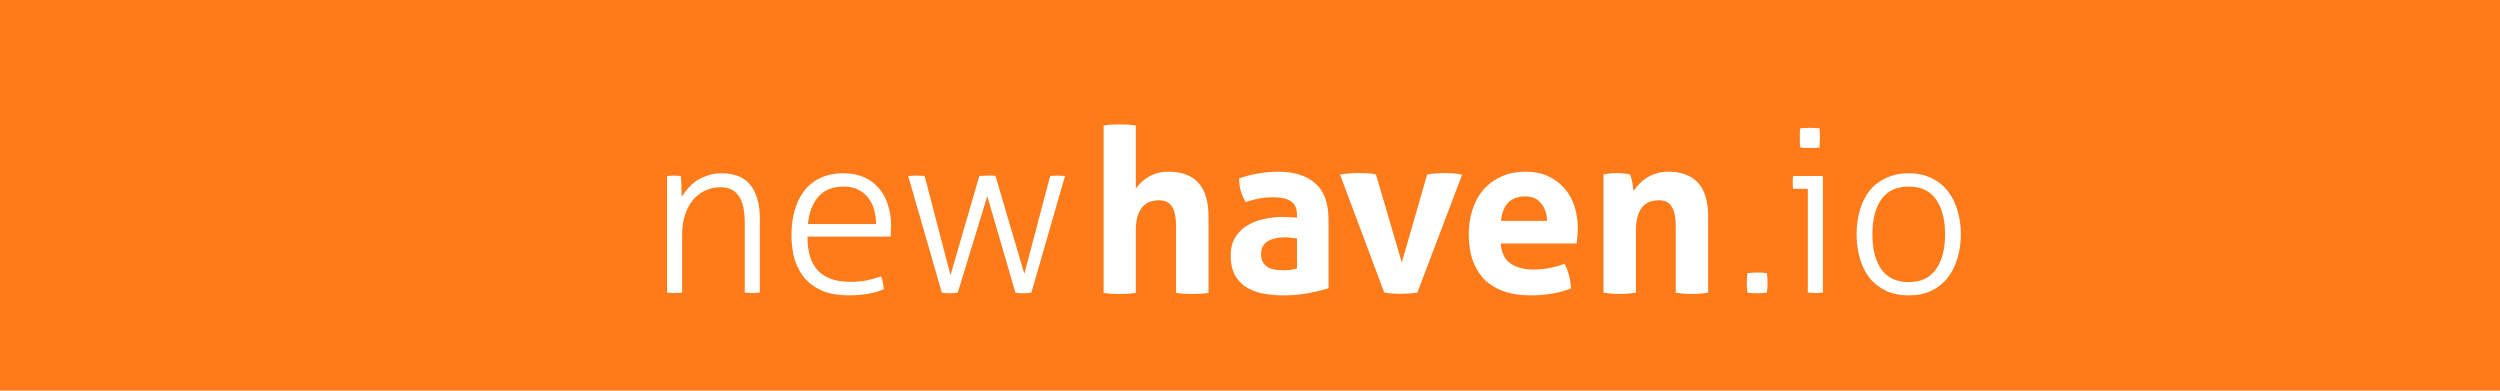 <?xml version="1.0" encoding="UTF-8" standalone="no"?>
<!-- Created with Inkscape (http://www.inkscape.org/) -->

<svg
   xmlns:dc="http://purl.org/dc/elements/1.1/"
   xmlns:cc="http://creativecommons.org/ns#"
   xmlns:rdf="http://www.w3.org/1999/02/22-rdf-syntax-ns#"
   xmlns:svg="http://www.w3.org/2000/svg"
   xmlns="http://www.w3.org/2000/svg"
   xmlns:sodipodi="http://sodipodi.sourceforge.net/DTD/sodipodi-0.dtd"
   xmlns:inkscape="http://www.inkscape.org/namespaces/inkscape"
   width="580.57"
   height="90.714"
   id="svg3006"
   version="1.1"
   inkscape:version="0.91 r"
   sodipodi:docname="nhvio-logo-tight.svg"
   inkscape:export-filename="/home/dan/Documents/newhavenio/logos/nhvio-logo-banner.png"
   inkscape:export-xdpi="148.82001"
   inkscape:export-ydpi="148.82001">
  <defs
     id="defs3008" />
  <sodipodi:namedview
     id="base"
     pagecolor="#ffffff"
     bordercolor="#666666"
     borderopacity="1.0"
     inkscape:pageopacity="0.0"
     inkscape:pageshadow="2"
     inkscape:zoom="1"
     inkscape:cx="434.37628"
     inkscape:cy="67.067001"
     inkscape:document-units="px"
     inkscape:current-layer="layer1"
     showgrid="false"
     inkscape:window-width="1918"
     inkscape:window-height="1026"
     inkscape:window-x="0"
     inkscape:window-y="25"
     inkscape:window-maximized="0"
     fit-margin-top="0"
     fit-margin-left="0"
     fit-margin-right="0"
     fit-margin-bottom="0" />
  <g
     inkscape:label="Layer 1"
     inkscape:groupmode="layer"
     id="layer1"
     transform="translate(-12.143,-855.934)">
    <rect
       style="fill:#ff7b1a;fill-opacity:1;stroke:none"
       id="rect3014"
       width="580.57"
       height="90.714"
       x="12.143"
       y="855.934"
       inkscape:export-xdpi="300"
       inkscape:export-ydpi="300" />
    <g
       id="g4148"
       transform="matrix(0.768,0,0,0.768,84.844,214.561)">
      <g
         id="flowRoot3792"
         style="font-style:normal;font-variant:normal;font-weight:500;font-stretch:normal;font-size:48px;line-height:125%;font-family:'Tlwg Typist';-inkscape-font-specification:'Tlwg Typist Medium';letter-spacing:0px;word-spacing:0px;fill:#ffffff;fill-opacity:1;stroke:none"
         transform="matrix(1.44,0,0,1.44,-24.549,661.441)">
        <path
           id="path3920"
           style="font-family:'Aller Light';-inkscape-font-specification:'Aller Light';fill:#ffffff"
           d="m 91.38,157.575 c 0.256,-0.032 0.496,-0.048 0.72,-0.048 0.256,-0.032 0.496,-0.048 0.72,-0.048 0.256,3e-5 0.496,0.016 0.72,0.048 0.224,3e-5 0.464,0.016 0.72,0.048 0.064,0.576 0.112,1.296 0.144,2.16 0.032,0.864 0.048,1.616 0.048,2.256 0.32,-0.576 0.736,-1.152 1.248,-1.728 0.512,-0.608 1.104,-1.152 1.776,-1.632 0.704,-0.48 1.504,-0.864 2.4,-1.152 0.896,-0.32 1.872,-0.48 2.928,-0.48 2.816,3e-5 4.864,0.848 6.144,2.544 1.28,1.664 1.92,4.016 1.92,7.056 l 0,15.456 c -0.192,0.032 -0.464,0.048 -0.816,0.048 -0.32,0.032 -0.576,0.048 -0.768,0.048 -0.16,0 -0.416,-0.016 -0.768,-0.048 -0.352,0 -0.624,-0.016 -0.816,-0.048 l 0,-14.496 c -2e-5,-2.72 -0.432,-4.672 -1.296,-5.856 -0.832,-1.184 -2.096,-1.776 -3.792,-1.776 -1.12,3e-5 -2.176,0.224 -3.168,0.672 -0.992,0.448 -1.856,1.104 -2.592,1.968 -0.704,0.832 -1.264,1.872 -1.68,3.12 -0.416,1.248 -0.624,2.672 -0.624,4.272 l 0,12.096 c -0.192,0.032 -0.464,0.048 -0.816,0.048 -0.32,0.032 -0.576,0.048 -0.768,0.048 -0.16,0 -0.416,-0.016 -0.768,-0.048 -0.352,0 -0.624,-0.016 -0.816,-0.048 l 0,-24.48"
           inkscape:connector-curvature="0" />
        <path
           id="path3922"
           style="font-family:'Aller Light';-inkscape-font-specification:'Aller Light';fill:#ffffff"
           d="m 120.865,170.295 c -10e-6,3.264 0.752,5.664 2.256,7.2 1.504,1.536 3.76,2.304 6.768,2.304 1.216,10e-6 2.336,-0.096 3.36,-0.288 1.056,-0.224 2.08,-0.512 3.072,-0.864 0.16,0.352 0.288,0.784 0.384,1.296 0.096,0.512 0.16,0.976 0.192,1.392 -0.928,0.416 -2.016,0.736 -3.264,0.96 -1.248,0.224 -2.608,0.336 -4.08,0.336 -2.112,0 -3.936,-0.304 -5.472,-0.912 -1.504,-0.64 -2.752,-1.52 -3.744,-2.64 -0.96,-1.12 -1.68,-2.448 -2.16,-3.984 -0.448,-1.568 -0.672,-3.28 -0.672,-5.136 0,-1.792 0.208,-3.472 0.624,-5.04 0.448,-1.568 1.104,-2.944 1.968,-4.128 0.896,-1.184 2.032,-2.112 3.408,-2.784 1.376,-0.672 3.024,-1.008 4.944,-1.008 1.6,3e-5 3.024,0.272 4.272,0.816 1.248,0.544 2.288,1.312 3.12,2.304 0.864,0.96 1.504,2.128 1.92,3.504 0.448,1.344 0.672,2.816 0.672,4.416 -2e-5,0.288 -0.016,0.656 -0.048,1.104 -2e-5,0.448 -0.016,0.832 -0.048,1.152 l -17.472,0 m 14.4,-2.64 c -2e-5,-0.992 -0.128,-1.968 -0.384,-2.928 -0.256,-0.96 -0.656,-1.792 -1.2,-2.496 -0.544,-0.736 -1.248,-1.328 -2.112,-1.776 -0.864,-0.448 -1.904,-0.672 -3.12,-0.672 -2.24,3e-5 -3.984,0.688 -5.232,2.064 -1.248,1.376 -2,3.312 -2.256,5.808 l 14.304,0"
           inkscape:connector-curvature="0" />
        <path
           id="path3924"
           style="font-family:'Aller Light';-inkscape-font-specification:'Aller Light';fill:#ffffff"
           d="m 142.02,157.575 c 0.192,-0.032 0.432,-0.048 0.72,-0.048 0.32,-0.032 0.64,-0.048 0.96,-0.048 0.256,3e-5 0.56,0.016 0.912,0.048 0.384,3e-5 0.672,0.016 0.864,0.048 l 5.424,20.832 6.048,-20.832 c 0.256,-0.032 0.528,-0.048 0.816,-0.048 0.32,-0.032 0.656,-0.048 1.008,-0.048 0.256,3e-5 0.512,3e-5 0.768,0 0.288,3e-5 0.56,0.032 0.816,0.096 l 6.048,20.544 5.424,-20.544 c 0.192,-0.032 0.416,-0.048 0.672,-0.048 0.288,-0.032 0.56,-0.048 0.816,-0.048 0.256,3e-5 0.544,0.016 0.864,0.048 0.32,3e-5 0.576,0.016 0.768,0.048 l -7.056,24.48 c -0.576,0.096 -1.136,0.144 -1.68,0.144 -0.608,0 -1.168,-0.048 -1.68,-0.144 l -5.904,-20.256 -6.192,20.256 c -0.576,0.096 -1.136,0.144 -1.68,0.144 -0.608,0 -1.168,-0.048 -1.68,-0.144 l -7.056,-24.48"
           inkscape:connector-curvature="0" />
      </g>
      <g
         id="flowRoot3792-8"
         style="font-style:normal;font-variant:normal;font-weight:500;font-stretch:normal;font-size:48px;line-height:125%;font-family:'Tlwg Typist';-inkscape-font-specification:'Tlwg Typist Medium';letter-spacing:0px;word-spacing:0px;fill:#ffffff;fill-opacity:1;stroke:none"
         transform="matrix(1.44,0,0,1.44,304.085,661.441)">
        <path
           id="path3902"
           style="font-family:'Aller Light';-inkscape-font-specification:'Aller Light';fill:#ffffff"
           d="m 90.036,182.055 c -0.096,-0.672 -0.144,-1.344 -0.144,-2.016 -3e-6,-0.704 0.048,-1.392 0.144,-2.064 0.672,-0.096 1.344,-0.144 2.016,-0.144 0.704,1e-5 1.392,0.048 2.064,0.144 0.096,0.672 0.144,1.344 0.144,2.016 -7e-6,0.704 -0.048,1.392 -0.144,2.064 -0.672,0.096 -1.344,0.144 -2.016,0.144 -0.704,0 -1.392,-0.048 -2.064,-0.144"
           inkscape:connector-curvature="0" />
        <path
           id="path3904"
           style="font-family:'Aller Light';-inkscape-font-specification:'Aller Light';fill:#ffffff"
           d="m 102.712,160.263 -3.072,0 c -0.032,-0.16 -0.064,-0.352 -0.096,-0.576 -3e-6,-0.224 -3e-6,-0.464 0,-0.72 -3e-6,-0.256 -3e-6,-0.512 0,-0.768 0.032,-0.256 0.064,-0.464 0.096,-0.624 l 6.24,0 0,24.48 c -0.192,0.032 -0.464,0.048 -0.816,0.048 -0.32,0.032 -0.576,0.048 -0.768,0.048 -0.16,0 -0.416,-0.016 -0.768,-0.048 -0.352,0 -0.624,-0.016 -0.816,-0.048 l 0,-21.792 m -1.584,-8.688 c -0.032,-0.288 -0.064,-0.64 -0.096,-1.056 0,-0.416 0,-0.768 0,-1.056 0,-0.256 0,-0.576 0,-0.96 0.032,-0.384 0.064,-0.704 0.096,-0.96 0.288,-0.032 0.64,-0.048 1.056,-0.048 0.416,-0.032 0.768,-0.048 1.056,-0.048 0.256,4e-5 0.576,0.016 0.96,0.048 0.384,4e-5 0.704,0.016 0.96,0.048 0.032,0.256 0.048,0.576 0.048,0.96 0.032,0.384 0.048,0.704 0.048,0.96 -1e-5,0.288 -0.016,0.64 -0.048,1.056 -1e-5,0.416 -0.016,0.768 -0.048,1.056 -0.256,0.032 -0.576,0.064 -0.96,0.096 -0.384,3e-5 -0.704,3e-5 -0.96,0 -0.288,3e-5 -0.64,3e-5 -1.056,0 -0.416,-0.032 -0.768,-0.064 -1.056,-0.096"
           inkscape:connector-curvature="0" />
        <path
           id="path3906"
           style="font-family:'Aller Light';-inkscape-font-specification:'Aller Light';fill:#ffffff"
           d="m 123.901,179.847 c 2.56,1e-5 4.464,-0.896 5.712,-2.688 1.28,-1.792 1.92,-4.24 1.92,-7.344 -2e-5,-3.104 -0.64,-5.552 -1.92,-7.344 -1.248,-1.792 -3.152,-2.688 -5.712,-2.688 -2.56,3e-5 -4.48,0.896 -5.76,2.688 -1.248,1.792 -1.872,4.24 -1.872,7.344 -1e-5,3.104 0.624,5.552 1.872,7.344 1.28,1.792 3.2,2.688 5.76,2.688 m 0,2.784 c -1.824,0 -3.424,-0.32 -4.8,-0.96 -1.376,-0.672 -2.528,-1.584 -3.456,-2.736 -0.896,-1.152 -1.568,-2.512 -2.016,-4.08 -0.448,-1.568 -0.672,-3.248 -0.672,-5.04 0,-1.792 0.224,-3.472 0.672,-5.04 0.448,-1.568 1.12,-2.928 2.016,-4.08 0.928,-1.152 2.08,-2.048 3.456,-2.688 1.376,-0.672 2.976,-1.008 4.8,-1.008 1.824,3e-5 3.408,0.336 4.752,1.008 1.376,0.64 2.512,1.536 3.408,2.688 0.928,1.152 1.616,2.512 2.064,4.08 0.48,1.568 0.72,3.248 0.72,5.04 -2e-5,1.792 -0.24,3.472 -0.72,5.04 -0.448,1.568 -1.136,2.928 -2.064,4.08 -0.896,1.152 -2.032,2.064 -3.408,2.736 -1.344,0.64 -2.928,0.96 -4.752,0.96"
           inkscape:connector-curvature="0" />
      </g>
      <g
         transform="matrix(1.44,0,0,1.44,12.068,-369.724)"
         id="text3848"
         style="font-style:normal;font-variant:normal;font-weight:500;font-stretch:normal;font-size:40px;line-height:125%;font-family:'Tlwg Typist';-inkscape-font-specification:'Tlwg Typist Medium';letter-spacing:0px;word-spacing:0px;fill:#ffffff;fill-opacity:1;stroke:none">
        <path
           id="path3909"
           style="font-weight:bold;font-size:48px;font-family:Aller;-inkscape-font-specification:'Aller Bold';fill:#ffffff"
           d="m 157.624,863.054 c 0.544,-0.096 1.104,-0.16 1.68,-0.192 0.576,-0.032 1.136,-0.048 1.68,-0.048 0.544,4e-5 1.104,0.016 1.68,0.048 0.576,0.032 1.152,0.096 1.728,0.192 l 0,13.2 c 0.224,-0.288 0.512,-0.624 0.864,-1.008 0.384,-0.416 0.848,-0.8 1.392,-1.152 0.544,-0.384 1.2,-0.704 1.968,-0.96 0.768,-0.256 1.648,-0.384 2.64,-0.384 2.752,3e-5 4.832,0.768 6.24,2.304 1.44,1.536 2.16,3.952 2.16,7.248 l 0,15.888 c -0.576,0.096 -1.152,0.16 -1.728,0.192 -0.576,0.032 -1.136,0.048 -1.68,0.048 -0.544,0 -1.104,-0.016 -1.68,-0.048 -0.576,-0.032 -1.152,-0.096 -1.728,-0.192 l 0,-14.064 c -2e-5,-1.728 -0.272,-3.056 -0.816,-3.984 -0.544,-0.928 -1.472,-1.392 -2.784,-1.392 -0.544,2e-5 -1.104,0.08 -1.68,0.24 -0.576,0.16 -1.104,0.48 -1.584,0.96 -0.448,0.448 -0.832,1.088 -1.152,1.92 -0.288,0.832 -0.432,1.92 -0.432,3.264 l 0,13.056 c -0.576,0.096 -1.152,0.16 -1.728,0.192 -0.576,0.032 -1.136,0.048 -1.68,0.048 -0.544,0 -1.104,-0.016 -1.68,-0.048 -0.544,-0.032 -1.104,-0.096 -1.68,-0.192 l 0,-35.136"
           inkscape:connector-curvature="0" />
        <path
           id="path3911"
           style="font-weight:bold;font-size:48px;font-family:Aller;-inkscape-font-specification:'Aller Bold';fill:#ffffff"
           d="m 198.229,886.766 c -0.384,-0.064 -0.8,-0.112 -1.248,-0.144 -0.448,-0.064 -0.848,-0.096 -1.2,-0.096 -1.568,1e-5 -2.816,0.288 -3.744,0.864 -0.896,0.544 -1.344,1.44 -1.344,2.688 -10e-6,0.832 0.176,1.472 0.528,1.92 0.352,0.448 0.768,0.784 1.248,1.008 0.512,0.192 1.04,0.32 1.584,0.384 0.576,0.032 1.072,0.048 1.488,0.048 0.48,0 0.96,-0.032 1.44,-0.096 0.48,-0.096 0.896,-0.176 1.248,-0.24 l 0,-6.336 m 0,-4.944 c -2e-5,-0.768 -0.128,-1.392 -0.384,-1.872 -0.256,-0.48 -0.608,-0.848 -1.056,-1.104 -0.448,-0.288 -1.008,-0.48 -1.68,-0.576 -0.64,-0.096 -1.36,-0.144 -2.16,-0.144 -1.728,2e-5 -3.568,0.336 -5.52,1.008 -0.448,-0.832 -0.784,-1.616 -1.008,-2.352 -0.224,-0.736 -0.336,-1.616 -0.336,-2.64 1.408,-0.48 2.816,-0.832 4.224,-1.056 1.408,-0.224 2.72,-0.336 3.936,-0.336 3.328,3e-5 5.92,0.8 7.776,2.4 1.888,1.6 2.832,4.16 2.832,7.68 l 0,14.4 c -1.12,0.352 -2.48,0.688 -4.08,1.008 -1.6,0.32 -3.408,0.48 -5.424,0.48 -1.632,0 -3.136,-0.144 -4.512,-0.432 -1.344,-0.288 -2.512,-0.768 -3.504,-1.44 -0.96,-0.672 -1.712,-1.536 -2.256,-2.592 -0.512,-1.056 -0.768,-2.352 -0.768,-3.888 -1e-5,-1.536 0.32,-2.816 0.96,-3.84 0.672,-1.056 1.52,-1.888 2.544,-2.496 1.056,-0.64 2.224,-1.088 3.504,-1.344 1.28,-0.288 2.56,-0.432 3.84,-0.432 0.928,2e-5 1.952,0.048 3.072,0.144 l 0,-0.576"
           inkscape:connector-curvature="0" />
        <path
           id="path3913"
           style="font-weight:bold;font-size:48px;font-family:Aller;-inkscape-font-specification:'Aller Bold';fill:#ffffff"
           d="m 207.277,873.374 c 0.768,-0.16 1.472,-0.256 2.112,-0.288 0.672,-0.032 1.248,-0.048 1.728,-0.048 0.64,2e-5 1.28,0.016 1.92,0.048 0.64,0.032 1.232,0.112 1.776,0.24 l 5.424,18.48 5.328,-18.48 c 0.544,-0.096 1.12,-0.16 1.728,-0.192 0.608,-0.064 1.216,-0.096 1.824,-0.096 0.48,2e-5 1.024,0.016 1.632,0.048 0.64,0.032 1.36,0.128 2.16,0.288 l -9.408,24.768 c -0.608,0.096 -1.248,0.16 -1.92,0.192 -0.672,0.032 -1.232,0.048 -1.68,0.048 -0.48,0 -1.024,-0.016 -1.632,-0.048 -0.608,-0.032 -1.184,-0.112 -1.728,-0.24 l -9.264,-24.72"
           inkscape:connector-curvature="0" />
        <path
           id="path3915"
           style="font-weight:bold;font-size:48px;font-family:Aller;-inkscape-font-specification:'Aller Bold';fill:#ffffff"
           d="m 241.017,887.822 c 0.128,1.92 0.8,3.312 2.016,4.176 1.216,0.864 2.816,1.296 4.8,1.296 1.088,0 2.192,-0.096 3.312,-0.288 1.152,-0.224 2.24,-0.528 3.264,-0.912 0.352,0.64 0.656,1.408 0.912,2.304 0.256,0.896 0.4,1.856 0.432,2.88 -2.496,0.96 -5.312,1.44 -8.448,1.44 -2.304,0 -4.288,-0.32 -5.952,-0.96 -1.632,-0.64 -2.976,-1.52 -4.032,-2.64 -1.024,-1.152 -1.792,-2.512 -2.304,-4.08 -0.48,-1.568 -0.72,-3.28 -0.72,-5.136 -1e-5,-1.824 0.256,-3.536 0.768,-5.136 0.512,-1.6 1.264,-2.992 2.256,-4.176 1.024,-1.184 2.272,-2.112 3.744,-2.784 1.504,-0.704 3.248,-1.056 5.232,-1.056 1.728,3e-5 3.264,0.304 4.608,0.912 1.344,0.608 2.48,1.44 3.408,2.496 0.96,1.056 1.68,2.32 2.16,3.792 0.48,1.44 0.72,2.992 0.72,4.656 -3e-5,0.608 -0.032,1.216 -0.096,1.824 -0.032,0.576 -0.08,1.04 -0.144,1.392 l -15.936,0 m 9.744,-4.752 c -0.064,-1.536 -0.496,-2.768 -1.296,-3.696 -0.768,-0.96 -1.856,-1.44 -3.264,-1.44 -1.6,2e-5 -2.816,0.448 -3.648,1.344 -0.832,0.896 -1.328,2.16 -1.488,3.792 l 9.696,0"
           inkscape:connector-curvature="0" />
        <path
           id="path3917"
           style="font-weight:bold;font-size:48px;font-family:Aller;-inkscape-font-specification:'Aller Bold';fill:#ffffff"
           d="m 262.593,873.326 c 0.448,-0.096 0.896,-0.16 1.344,-0.192 0.448,-0.064 0.944,-0.096 1.488,-0.096 0.544,2e-5 1.024,0.032 1.44,0.096 0.416,0.032 0.848,0.096 1.296,0.192 0.096,0.16 0.176,0.4 0.24,0.72 0.096,0.288 0.176,0.608 0.24,0.96 0.064,0.32 0.112,0.64 0.144,0.96 0.064,0.32 0.112,0.592 0.144,0.816 0.32,-0.48 0.704,-0.96 1.152,-1.44 0.448,-0.48 0.96,-0.912 1.536,-1.296 0.608,-0.384 1.28,-0.688 2.016,-0.912 0.736,-0.256 1.552,-0.384 2.448,-0.384 2.816,3e-5 4.928,0.768 6.336,2.304 1.44,1.536 2.16,3.952 2.16,7.248 l 0,15.84 c -1.152,0.192 -2.288,0.288 -3.408,0.288 -1.12,0 -2.256,-0.096 -3.408,-0.288 l 0,-14.016 c -2e-5,-1.728 -0.272,-3.056 -0.816,-3.984 -0.512,-0.928 -1.424,-1.392 -2.736,-1.392 -0.544,2e-5 -1.104,0.08 -1.68,0.24 -0.576,0.16 -1.104,0.48 -1.584,0.96 -0.448,0.448 -0.816,1.088 -1.104,1.92 -0.288,0.832 -0.432,1.92 -0.432,3.264 l 0,13.008 c -1.152,0.192 -2.288,0.288 -3.408,0.288 -1.12,0 -2.256,-0.096 -3.408,-0.288 l 0,-24.816"
           inkscape:connector-curvature="0" />
      </g>
    </g>
  </g>
</svg>
